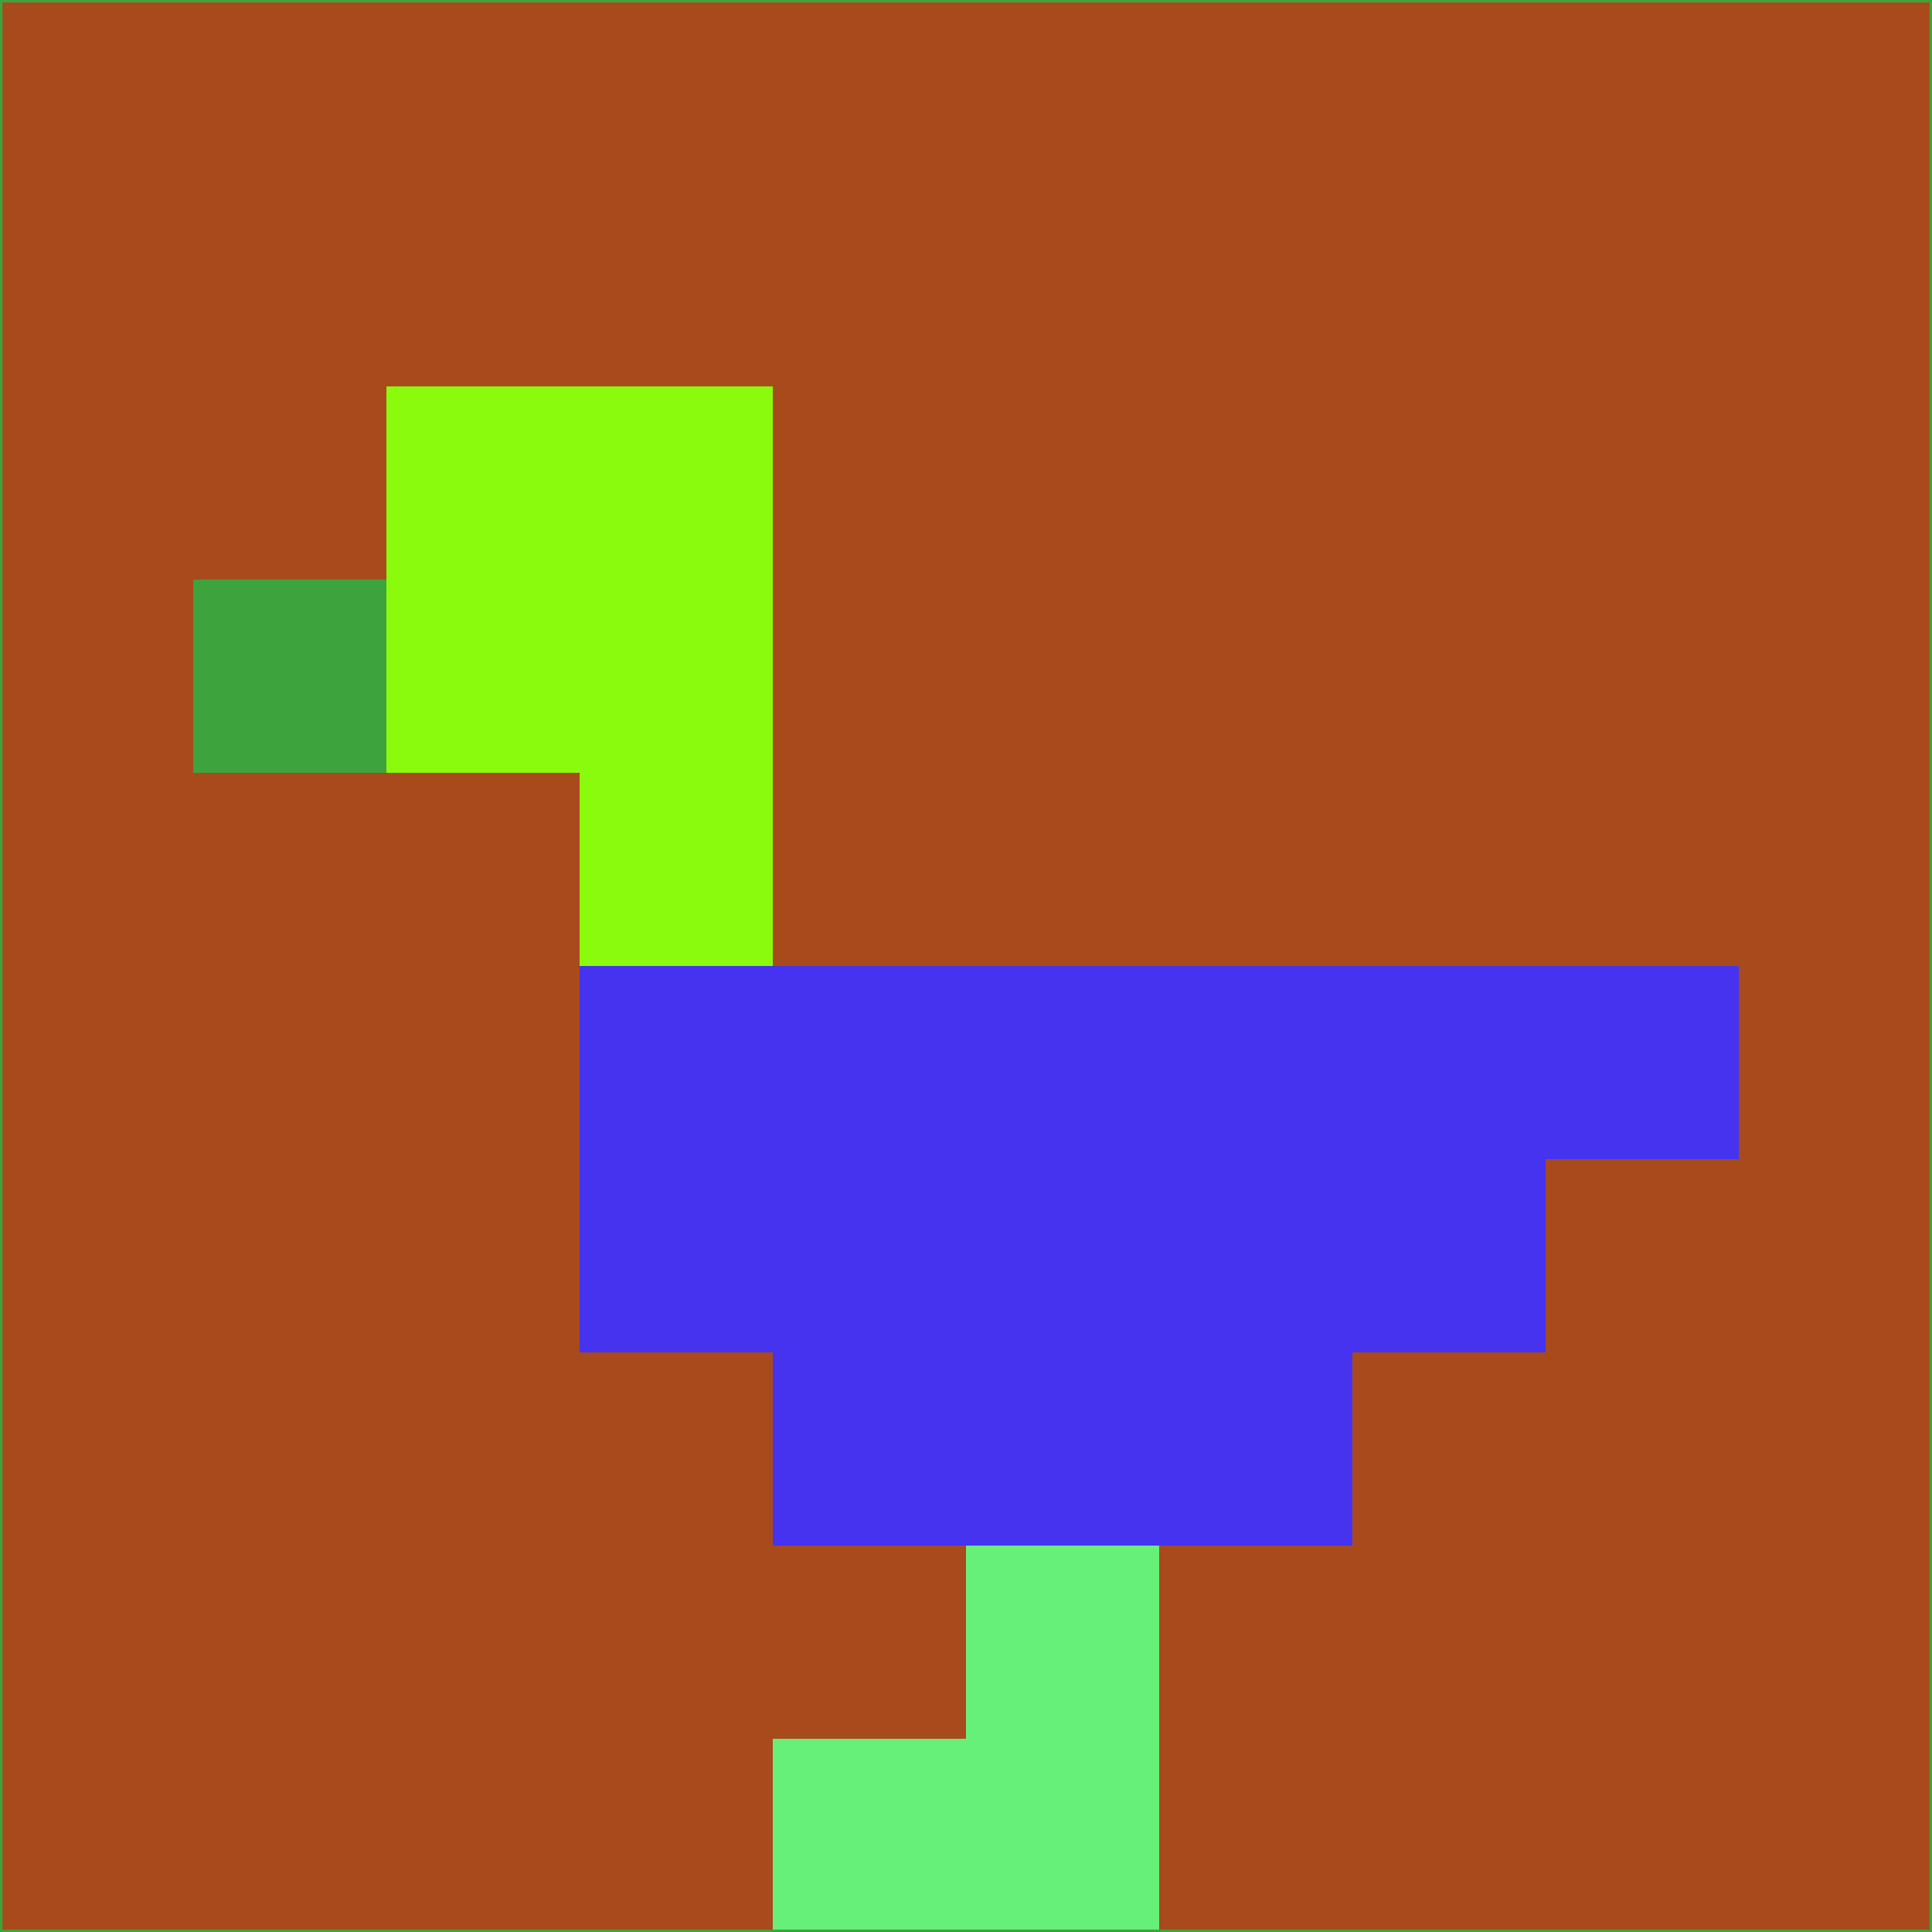 <svg xmlns="http://www.w3.org/2000/svg" version="1.1" width="785" height="785">
  <title>'goose-pfp-694263' by Dmitri Cherniak (Cyberpunk Edition)</title>
  <desc>
    seed=333235
    backgroundColor=#a84a1b
    padding=20
    innerPadding=0
    timeout=500
    dimension=1
    border=false
    Save=function(){return n.handleSave()}
    frame=12

    Rendered at 2024-09-15T22:37:00.342Z
    Generated in 1ms
    Modified for Cyberpunk theme with new color scheme
  </desc>
  <defs/>
  <rect width="100%" height="100%" fill="#a84a1b"/>
  <g>
    <g id="0-0">
      <rect x="0" y="0" height="785" width="785" fill="#a84a1b"/>
      <g>
        <!-- Neon blue -->
        <rect id="0-0-2-2-2-2" x="157" y="157" width="157" height="157" fill="#8bfb0d"/>
        <rect id="0-0-3-2-1-4" x="235.5" y="157" width="78.5" height="314" fill="#8bfb0d"/>
        <!-- Electric purple -->
        <rect id="0-0-4-5-5-1" x="314" y="392.5" width="392.5" height="78.5" fill="#4533f0"/>
        <rect id="0-0-3-5-5-2" x="235.5" y="392.5" width="392.5" height="157" fill="#4533f0"/>
        <rect id="0-0-4-5-3-3" x="314" y="392.5" width="235.5" height="235.5" fill="#4533f0"/>
        <!-- Neon pink -->
        <rect id="0-0-1-3-1-1" x="78.5" y="235.5" width="78.5" height="78.5" fill="#3da43d"/>
        <!-- Cyber yellow -->
        <rect id="0-0-5-8-1-2" x="392.5" y="628" width="78.5" height="157" fill="#66f079"/>
        <rect id="0-0-4-9-2-1" x="314" y="706.5" width="157" height="78.5" fill="#66f079"/>
      </g>
      <rect x="0" y="0" stroke="#3da43d" stroke-width="2" height="785" width="785" fill="none"/>
    </g>
  </g>
  <script xmlns=""/>
</svg>